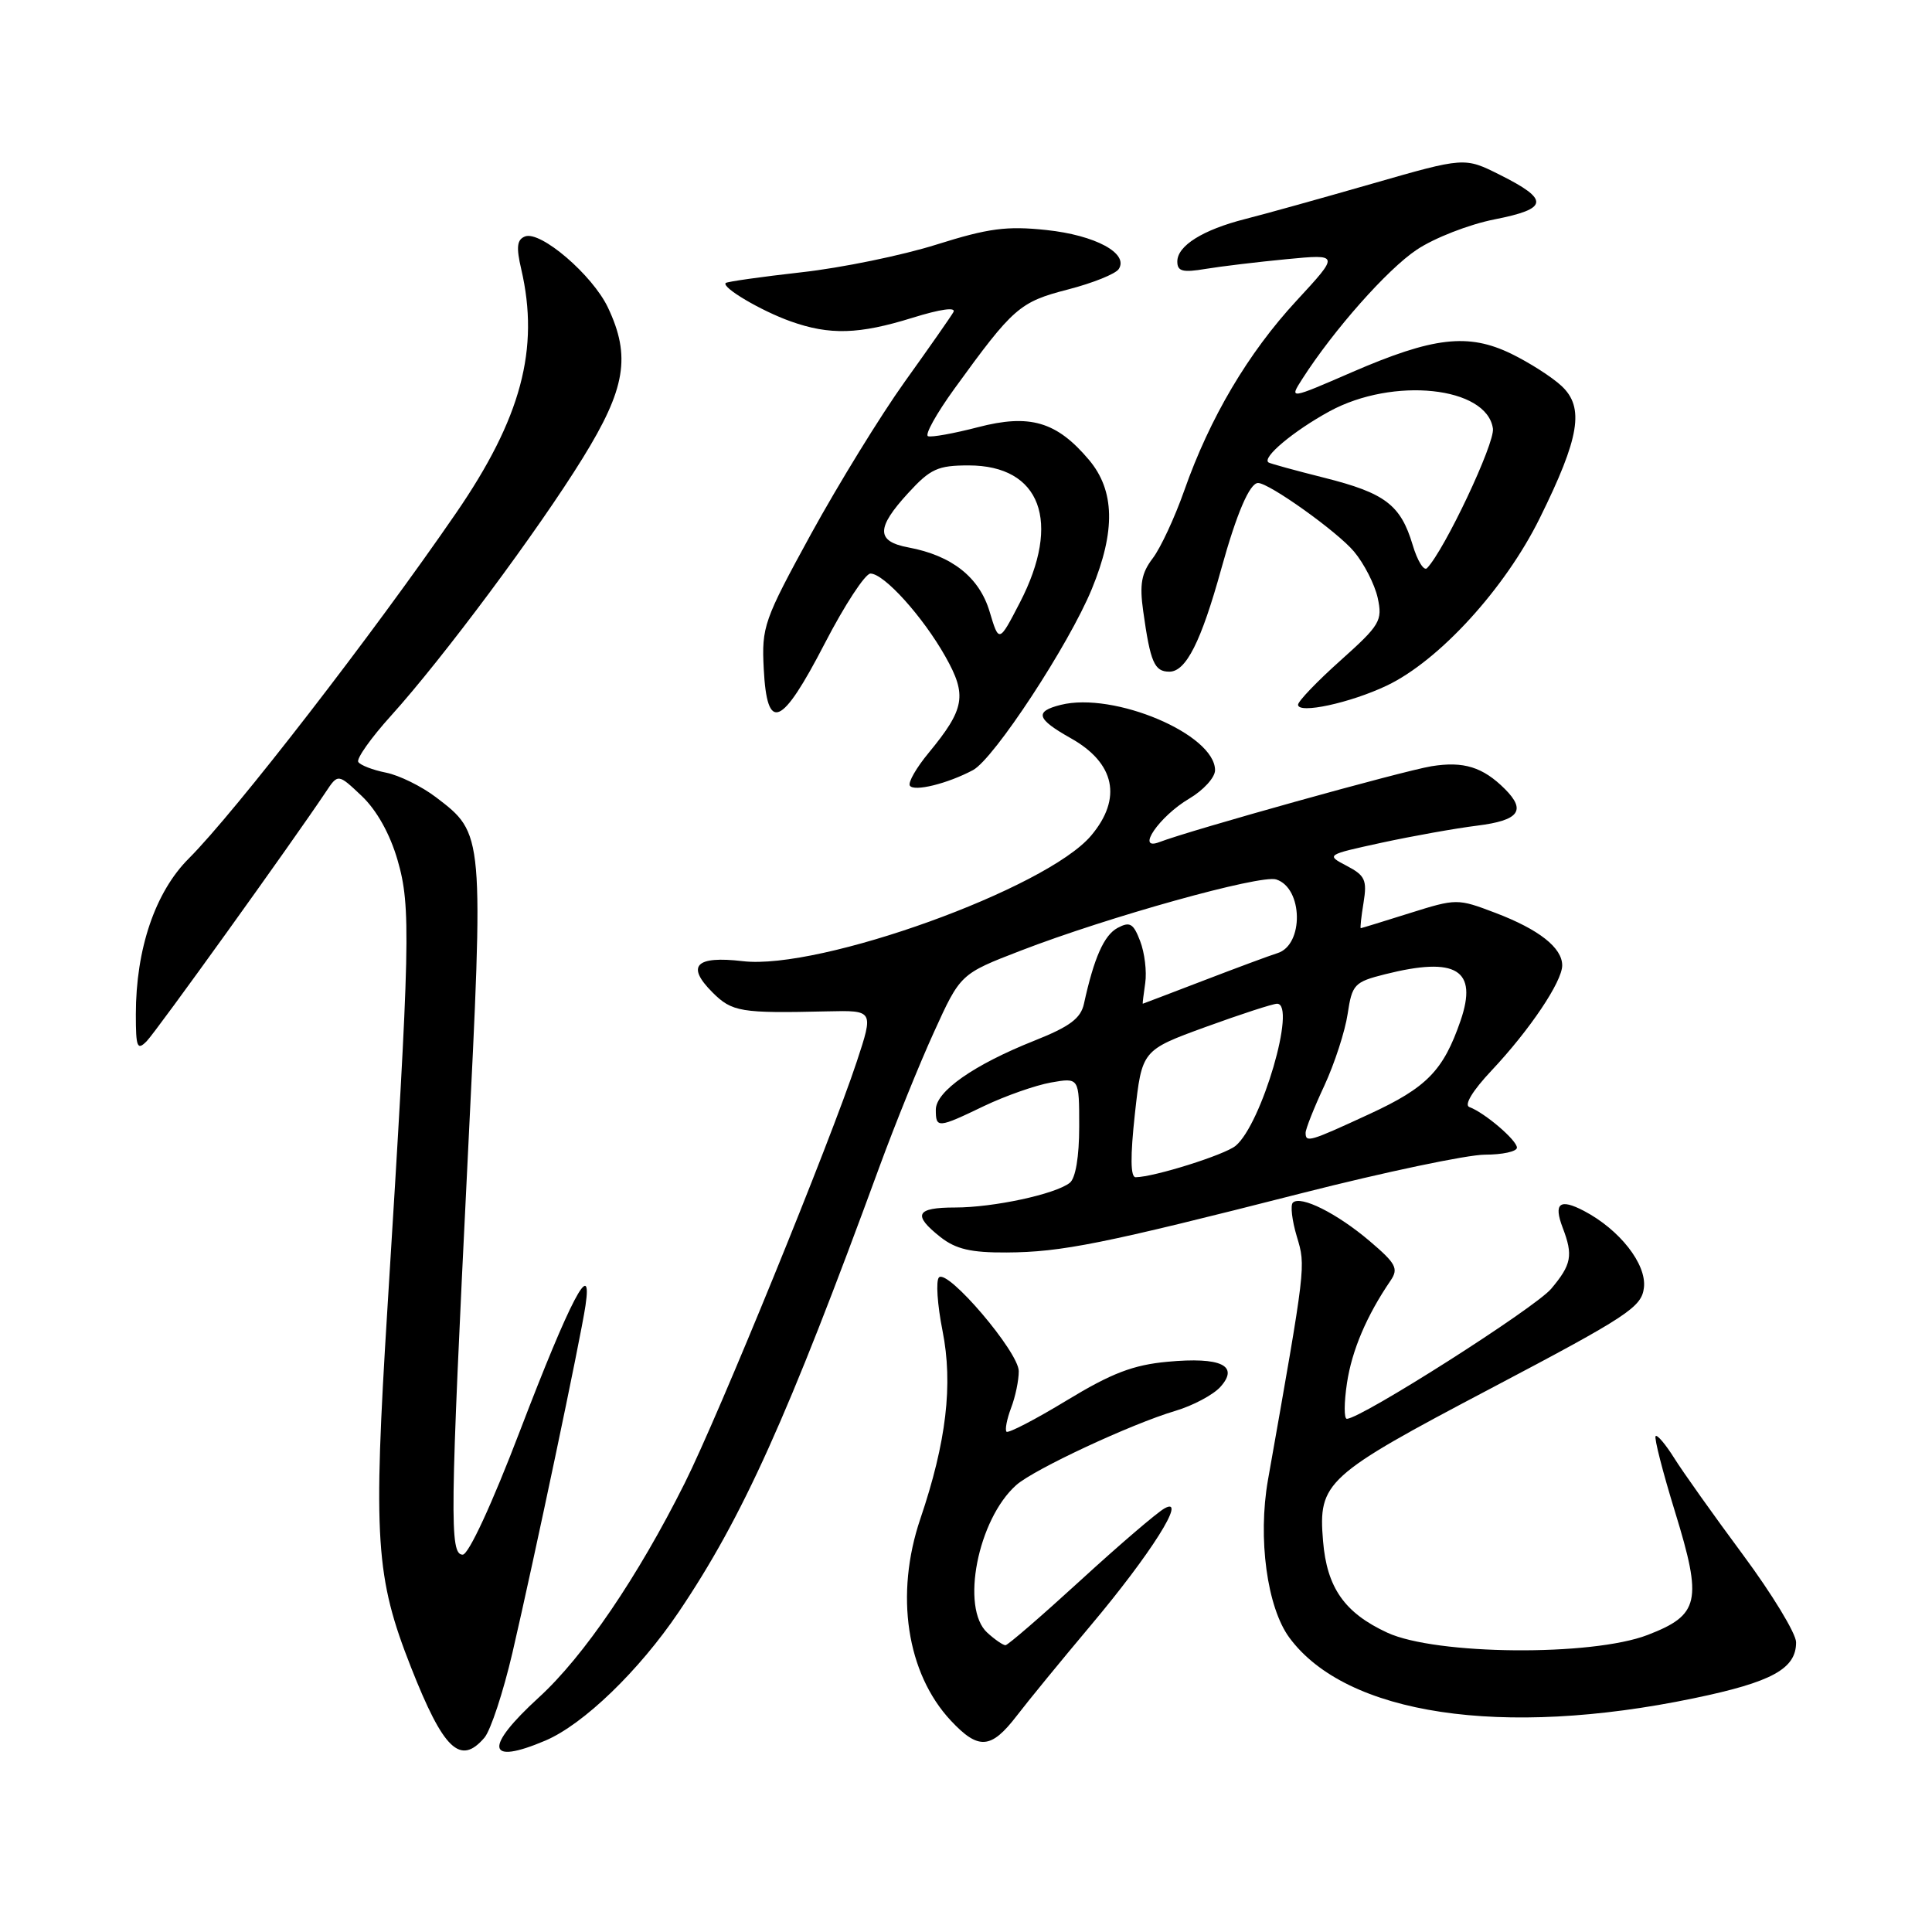 <?xml version="1.0" encoding="UTF-8" standalone="no"?>
<!DOCTYPE svg PUBLIC "-//W3C//DTD SVG 1.1//EN" "http://www.w3.org/Graphics/SVG/1.1/DTD/svg11.dtd" >
<svg xmlns="http://www.w3.org/2000/svg" xmlns:xlink="http://www.w3.org/1999/xlink" version="1.1" viewBox="0 0 256 256">
 <g >
 <path fill="currentColor"
d=" M 64.19 230.25 C 65.01 229.29 66.68 224.22 67.90 219.00 C 70.82 206.41 76.93 177.41 77.58 173.00 C 78.55 166.48 75.56 172.19 68.92 189.54 C 65.20 199.28 62.09 206.00 61.31 206.00 C 59.56 206.00 59.62 201.06 61.97 153.60 C 64.12 110.28 64.14 110.50 57.77 105.64 C 55.88 104.20 52.90 102.73 51.15 102.38 C 49.39 102.03 47.74 101.39 47.47 100.96 C 47.21 100.53 49.16 97.77 51.81 94.84 C 58.67 87.25 71.29 70.30 77.22 60.69 C 82.90 51.50 83.62 47.21 80.55 40.74 C 78.50 36.43 71.63 30.54 69.57 31.33 C 68.50 31.75 68.38 32.73 69.07 35.68 C 71.52 46.24 69.06 55.43 60.42 68.00 C 49.45 83.97 31.16 107.61 25.02 113.75 C 20.56 118.20 18.00 125.75 18.00 134.42 C 18.00 138.79 18.18 139.24 19.44 137.96 C 20.70 136.68 38.70 111.63 43.15 104.97 C 44.79 102.50 44.79 102.50 47.93 105.47 C 49.91 107.35 51.67 110.48 52.68 113.97 C 54.47 120.14 54.37 124.65 51.34 173.30 C 49.43 203.96 49.76 208.99 54.45 220.90 C 58.76 231.85 60.99 233.99 64.19 230.25 Z  M 72.28 230.63 C 77.31 228.49 84.68 221.38 89.94 213.59 C 98.42 201.02 104.35 187.86 116.57 154.50 C 118.59 149.00 121.81 141.02 123.75 136.77 C 127.26 129.05 127.26 129.05 135.24 125.97 C 146.87 121.48 167.01 115.87 169.10 116.53 C 172.67 117.66 172.79 125.22 169.26 126.30 C 168.29 126.60 163.90 128.23 159.50 129.92 C 155.10 131.61 151.47 132.99 151.42 133.00 C 151.38 133.00 151.53 131.76 151.75 130.25 C 151.97 128.74 151.67 126.24 151.08 124.71 C 150.18 122.35 149.72 122.08 148.09 122.95 C 146.29 123.91 144.96 126.92 143.63 133.00 C 143.21 134.94 141.75 136.03 137.07 137.89 C 129.05 141.08 124.00 144.61 124.00 147.04 C 124.00 149.52 124.25 149.51 130.40 146.55 C 133.21 145.21 137.19 143.81 139.25 143.44 C 143.00 142.78 143.00 142.78 143.00 149.27 C 143.00 153.27 142.52 156.13 141.75 156.73 C 139.83 158.24 131.63 160.00 126.56 160.00 C 121.35 160.00 120.88 160.97 124.63 163.93 C 126.66 165.52 128.67 165.99 133.38 165.96 C 140.66 165.92 146.10 164.83 172.50 158.10 C 183.50 155.30 194.41 153.01 196.75 153.00 C 199.09 153.00 201.00 152.58 201.00 152.07 C 201.00 151.09 196.73 147.44 194.70 146.69 C 193.97 146.42 195.13 144.52 197.62 141.87 C 202.69 136.49 207.00 130.07 207.00 127.92 C 207.00 125.58 203.93 123.16 198.15 120.96 C 193.12 119.05 193.00 119.05 186.78 121.00 C 183.33 122.09 180.42 122.98 180.31 122.99 C 180.21 122.99 180.37 121.47 180.68 119.59 C 181.16 116.62 180.88 116.00 178.45 114.73 C 175.68 113.28 175.70 113.27 183.09 111.66 C 187.16 110.78 192.86 109.76 195.75 109.40 C 201.27 108.71 202.26 107.41 199.42 104.56 C 196.49 101.63 193.93 100.84 189.68 101.53 C 185.80 102.17 157.83 109.97 153.63 111.58 C 150.42 112.82 153.61 108.16 157.58 105.82 C 159.46 104.71 161.00 103.02 161.00 102.06 C 161.00 97.30 147.60 91.63 140.55 93.40 C 137.04 94.28 137.34 95.26 141.89 97.82 C 147.75 101.11 148.73 105.79 144.59 110.71 C 138.68 117.74 108.66 128.57 98.42 127.36 C 92.18 126.63 90.88 127.97 94.40 131.49 C 97.00 134.09 98.14 134.28 109.63 134.01 C 115.77 133.87 115.77 133.87 113.52 140.69 C 110.04 151.23 95.21 187.57 90.74 196.50 C 84.51 208.96 77.35 219.48 71.42 224.90 C 64.10 231.59 64.45 233.96 72.28 230.63 Z  M 134.71 227.37 C 136.24 225.37 140.65 219.99 144.50 215.41 C 152.47 205.94 157.37 198.18 154.32 199.86 C 153.32 200.41 148.29 204.72 143.15 209.43 C 138.00 214.14 133.54 218.00 133.23 218.00 C 132.91 218.00 131.83 217.26 130.83 216.35 C 127.25 213.10 129.56 201.31 134.66 196.78 C 137.01 194.69 149.90 188.68 155.73 186.95 C 158.06 186.26 160.74 184.83 161.69 183.79 C 164.26 180.95 161.79 179.78 154.70 180.44 C 150.14 180.86 147.28 181.96 141.35 185.56 C 137.20 188.08 133.61 189.94 133.37 189.71 C 133.14 189.47 133.41 188.06 133.97 186.57 C 134.54 185.09 135.00 182.89 134.99 181.68 C 134.98 179.15 125.59 168.12 124.42 169.26 C 123.99 169.68 124.20 172.87 124.89 176.34 C 126.30 183.43 125.40 191.08 121.95 201.25 C 118.55 211.28 120.13 221.72 125.99 227.99 C 129.65 231.90 131.31 231.79 134.71 227.37 Z  M 224.44 225.03 C 234.81 222.88 238.01 221.12 237.99 217.60 C 237.98 216.44 234.81 211.22 230.94 206.00 C 227.07 200.78 222.97 195.01 221.84 193.20 C 220.70 191.38 219.59 190.07 219.38 190.29 C 219.16 190.51 220.32 195.04 221.96 200.36 C 225.60 212.19 225.19 213.99 218.32 216.64 C 210.93 219.49 190.26 219.31 183.83 216.34 C 178.16 213.72 175.82 210.39 175.31 204.19 C 174.66 196.39 175.60 195.53 197.53 183.98 C 215.75 174.38 217.53 173.20 217.83 170.61 C 218.19 167.49 214.61 162.93 209.88 160.45 C 206.67 158.77 205.83 159.43 207.06 162.67 C 208.47 166.35 208.24 167.56 205.54 170.77 C 203.39 173.32 180.33 188.00 178.46 188.00 C 178.08 188.00 178.09 185.87 178.48 183.27 C 179.13 178.94 181.08 174.34 184.26 169.68 C 185.34 168.09 184.98 167.42 181.50 164.46 C 177.18 160.78 172.32 158.35 171.31 159.36 C 170.96 159.70 171.20 161.73 171.84 163.86 C 173.03 167.83 173.07 167.50 168.01 196.11 C 166.65 203.83 167.89 212.99 170.85 217.00 C 178.38 227.22 199.02 230.32 224.44 225.03 Z  M 128.93 102.04 C 131.71 100.55 141.64 85.42 144.67 78.05 C 147.84 70.35 147.72 65.01 144.30 60.94 C 140.02 55.86 136.46 54.81 129.57 56.61 C 126.41 57.43 123.44 57.97 122.97 57.80 C 122.50 57.64 124.08 54.80 126.47 51.50 C 134.27 40.74 135.09 40.02 141.50 38.36 C 144.80 37.51 147.83 36.29 148.24 35.65 C 149.59 33.57 145.14 31.17 138.66 30.48 C 133.39 29.92 130.98 30.24 124.11 32.40 C 119.59 33.83 111.52 35.49 106.19 36.08 C 100.86 36.68 96.35 37.32 96.16 37.50 C 95.59 38.08 100.83 41.18 104.76 42.58 C 109.94 44.43 113.82 44.31 120.90 42.11 C 124.63 40.95 126.73 40.66 126.33 41.36 C 125.97 41.99 123.06 46.15 119.87 50.60 C 116.68 55.06 111.11 64.12 107.48 70.73 C 101.21 82.19 100.91 83.04 101.20 88.63 C 101.64 97.15 103.54 96.36 109.29 85.25 C 111.92 80.16 114.65 76.00 115.34 76.00 C 117.14 76.00 122.29 81.71 125.27 87.00 C 128.17 92.14 127.85 93.93 123.05 99.76 C 121.42 101.73 120.30 103.68 120.56 104.10 C 121.08 104.94 125.56 103.84 128.93 102.04 Z  M 183.77 90.84 C 190.69 87.54 199.41 78.00 204.01 68.69 C 209.32 57.96 209.97 53.99 206.91 51.14 C 205.65 49.96 202.64 48.04 200.24 46.87 C 194.54 44.11 189.92 44.65 179.16 49.31 C 170.82 52.93 170.82 52.93 172.56 50.21 C 176.72 43.72 183.82 35.70 187.71 33.10 C 190.03 31.54 194.67 29.73 198.03 29.07 C 205.20 27.66 205.35 26.47 198.73 23.16 C 194.06 20.82 194.06 20.82 181.78 24.35 C 175.03 26.29 167.47 28.40 165.00 29.02 C 159.38 30.45 156.00 32.56 156.00 34.65 C 156.00 35.96 156.71 36.14 159.75 35.63 C 161.81 35.29 166.65 34.71 170.50 34.34 C 177.50 33.67 177.50 33.67 171.79 39.85 C 165.38 46.78 160.31 55.36 156.92 65.00 C 155.66 68.58 153.78 72.62 152.74 73.98 C 151.24 75.95 150.98 77.42 151.48 80.98 C 152.43 87.78 152.96 89.00 154.95 89.00 C 157.15 89.00 159.15 85.04 161.83 75.36 C 163.86 68.03 165.59 64.00 166.70 64.00 C 168.17 64.00 177.20 70.44 179.41 73.08 C 180.74 74.66 182.15 77.42 182.55 79.21 C 183.21 82.25 182.88 82.81 177.63 87.51 C 174.53 90.28 172.00 92.92 172.00 93.38 C 172.00 94.64 178.92 93.15 183.77 90.84 Z  M 150.38 147.58 C 151.31 139.16 151.31 139.16 159.75 136.08 C 164.40 134.39 168.66 133.00 169.22 133.00 C 171.84 133.00 167.17 148.98 163.72 151.83 C 162.26 153.03 152.94 155.96 150.48 155.99 C 149.79 156.00 149.76 153.25 150.38 147.58 Z  M 173.00 150.10 C 173.00 149.60 174.11 146.79 175.48 143.86 C 176.84 140.92 178.23 136.64 178.57 134.35 C 179.16 130.43 179.45 130.12 183.54 129.09 C 192.98 126.72 195.85 128.49 193.53 135.25 C 191.25 141.86 189.07 144.10 181.47 147.61 C 173.49 151.30 173.00 151.44 173.00 150.10 Z  M 131.13 81.05 C 129.77 76.49 126.14 73.62 120.38 72.54 C 116.08 71.74 116.07 69.98 120.35 65.32 C 123.28 62.12 124.27 61.67 128.35 61.67 C 137.90 61.67 140.68 69.13 135.14 79.84 C 132.37 85.19 132.37 85.19 131.13 81.05 Z  M 187.18 72.19 C 185.59 66.89 183.53 65.33 175.45 63.30 C 171.63 62.34 168.32 61.43 168.09 61.28 C 167.15 60.66 171.39 57.11 176.17 54.50 C 184.60 49.91 197.03 51.22 197.82 56.79 C 198.10 58.72 191.41 72.88 189.09 75.28 C 188.68 75.71 187.81 74.32 187.18 72.19 Z "/>
</g>
</svg>